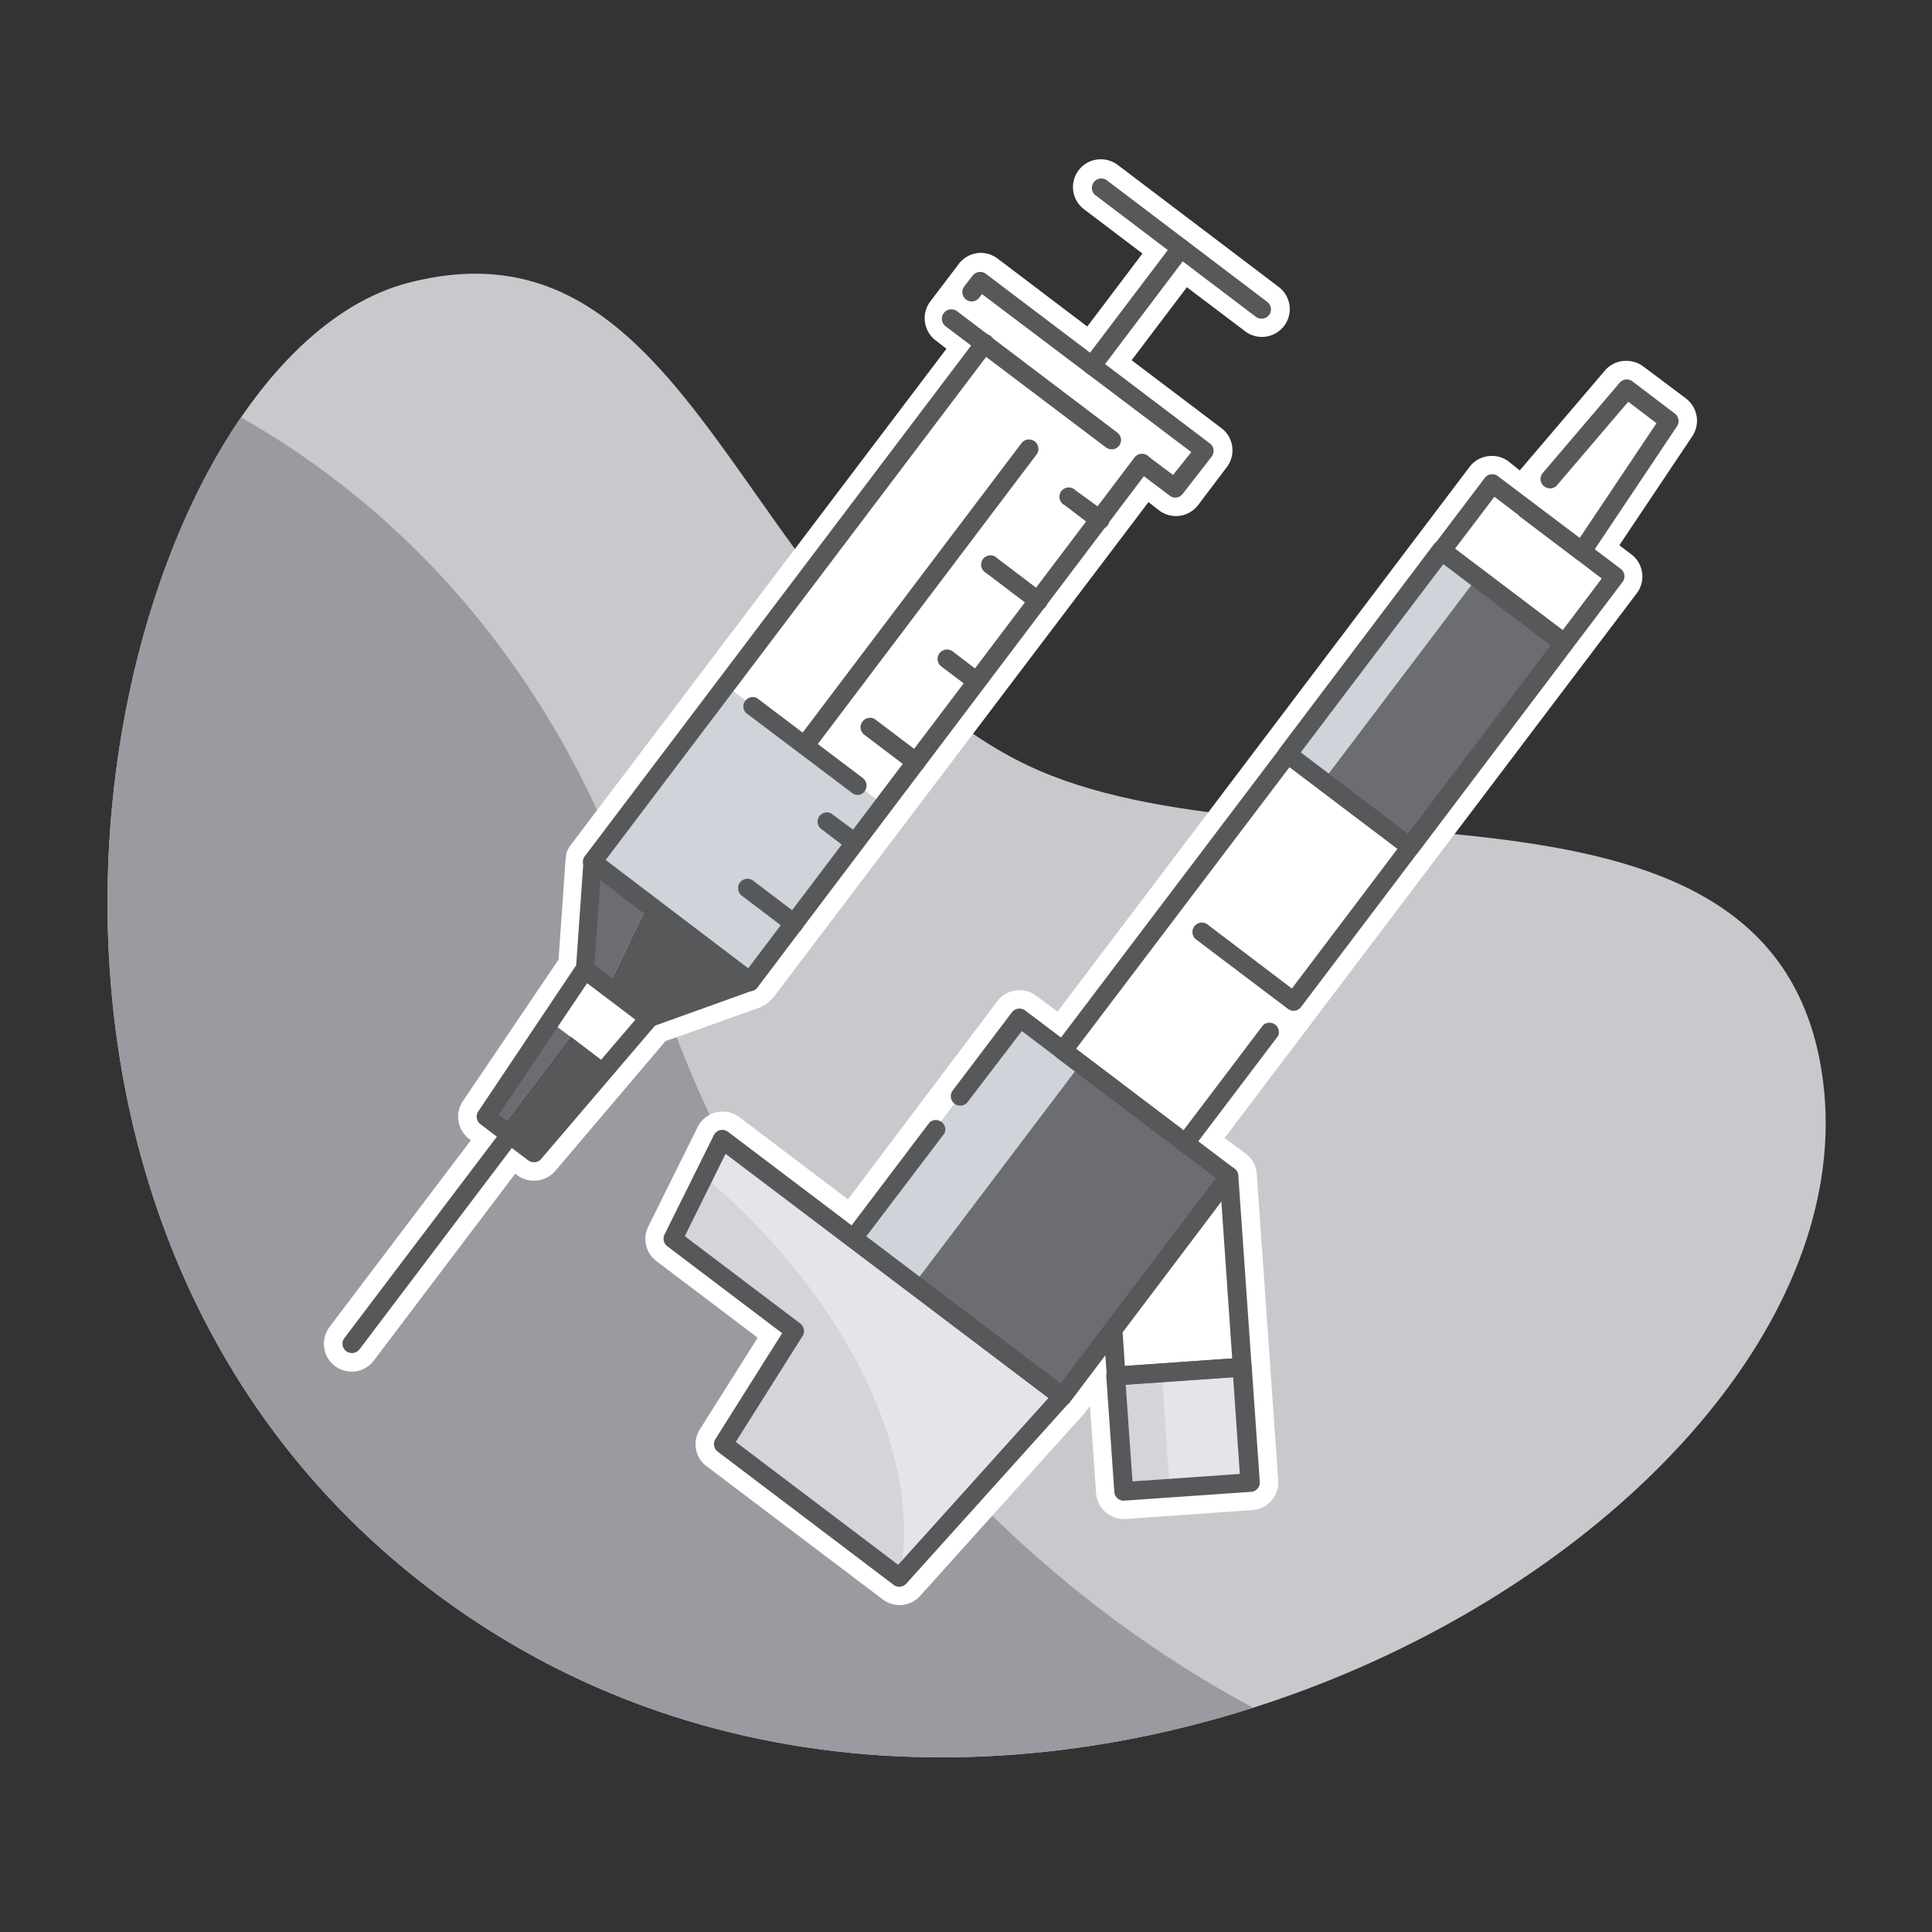 <svg xmlns="http://www.w3.org/2000/svg" viewBox="0 0 180 180"><rect x="0" y="0" width="180" height="180" fill="#333333" stroke="none"/><path d="M94.6 70.74C68.74 57.1 64.86 19.35 38 26.36c-27.83 7.28-47.07 85.73 3.23 122.57 53.5 39.2 135-7.24 128.5-49.05-4.87-31.4-52.12-17-75.12-29.14z" fill="#c8c9cc"/><path d="M60.44 88.74c-3-11.55-12.73-35.5-38-49.86C5.2 64.1 1.27 119.66 41.24 148.93c23.06 16.9 51.32 17.87 75.5 10.17-37.02-19.83-52.98-57.5-56.3-70.36z" fill="#999ba1"/><path d="M157.1 37.14l-4-3a2.63 2.63 0 0 0-1.58-.52 2.57 2.57 0 0 0-2 .91l-7.93 9.3-1.03-.83a2.55 2.55 0 0 0-1.57-.52 2.58 2.58 0 0 0-2.06 1l-38.4 50.77-2-1.48a2.55 2.55 0 0 0-1.53-.52 2.61 2.61 0 0 0-2.06 1L79 111.74l-10.1-7.65a2.63 2.63 0 0 0-1.57-.53 2.79 2.79 0 0 0-.58.07A2.58 2.58 0 0 0 65 105l-4.6 9.27a2.59 2.59 0 0 0 .75 3.22l9.44 7.14-5.38 8.53a2.56 2.56 0 0 0 .63 3.45l16.4 12.4a2.58 2.58 0 0 0 3.49-.33l15.3-17 .52-.7.57 8.13a2.59 2.59 0 0 0 2.6 2.41h.17l11.8-.83a2.58 2.58 0 0 0 2.4-2.76l-2-28.54a2.59 2.59 0 0 0-1-1.89l-2-1.47 38.4-50.75a2.59 2.59 0 0 0-.5-3.63l-1.12-.85 6.8-10.16a2.6 2.6 0 0 0-.55-3.48zM70.75 93.88a1.86 1.86 0 0 0 .31-.14l.18-.1a2.46 2.46 0 0 0 .6-.51L72 93l35-46.22 1 .78a2.6 2.6 0 0 0 3.63-.51l2.67-3.53a2.59 2.59 0 0 0-.5-3.63l-8.37-6.33 5.15-6.8 5.42 4.1a2.56 2.56 0 0 0 1.57.53 2.59 2.59 0 0 0 1.56-4.66l-15-11.37a2.62 2.62 0 0 0-1.57-.52A2.59 2.59 0 0 0 101 19.5l5.44 4.12-5.14 6.8-8.37-6.34a2.63 2.63 0 0 0-1.58-.52 2.59 2.59 0 0 0-2 1l-2.68 3.53a2.6 2.6 0 0 0 .51 3.63l1 .77-35.1 46.36a3.06 3.06 0 0 0-.33.71 1.77 1.77 0 0 0 0 .2 2.12 2.12 0 0 0-.06.34l-.65 9.3-8.92 13.2a2.6 2.6 0 0 0 .59 3.51l.16.12-13.17 17.4a2.65 2.65 0 0 0-.5 1.92 2.54 2.54 0 0 0 1 1.71 2.58 2.58 0 0 0 3.63-.5L48 109.35l.16.12a2.64 2.64 0 0 0 1.58.53 2.6 2.6 0 0 0 2-.91L62 97z" fill="#fff"/><path d="M60.46 94.83l9.4-3.38-9.5-7.2-3.72 7.7 3.8 2.9z" fill="#57585a"/><path d="M67.637 63.867L82.332 74.99 69.876 91.447 55.18 80.324z" fill="#d0d3da"/><path d="M56.65 91.94l3.72-7.7-5.2-3.92-.7 9.97 2.17 1.64z" fill="#6b6d70"/><path d="M46.7 105.1l3.05 2.3 6.94-8.14-3.54-2.7-6.45 8.52z" fill="#57585a"/><path d="M51.24 95.15l-5.95 8.9 1.4 1.06 6.45-8.52-1.9-1.43z" fill="#6b6d70"/><g fill="#57585a"><path d="M60.47 95.7a.9.9 0 0 1-.53-.17L54 91a.9.9 0 0 1-.34-.76l.7-10a.87.87 0 0 1 1.4-.63L70.4 90.75a.86.86 0 0 1 .34.83.88.88 0 0 1-.57.69l-9.4 3.38a.74.74 0 0 1-.29.05zm-5.1-5.8l5.23 4 7.45-2.67L55.94 82z"/><path d="M49.74 108.28a.88.88 0 0 1-.53-.17l-4.45-3.37a.88.88 0 0 1-.2-1.19l9.2-13.74a.9.9 0 0 1 .58-.37.87.87 0 0 1 .68.16l6 4.53a.89.89 0 0 1 .14 1.27L50.4 108a.85.85 0 0 1-.66.28zm-3.27-4.44l3.14 2.37L59.2 95l-4.5-3.4zm23.4-11.52a.9.9 0 0 1-.54-.18L54.65 81a.87.87 0 0 1-.17-1.22L91 31.5a.88.88 0 1 1 1.4 1.06l-36 47.6 13.3 10.06 36-47.6a.874.874 0 1 1 1.39 1.06L70.57 92a.86.86 0 0 1-.58.34z"/><path d="M103.56 41.86a.89.89 0 0 1-.53-.18L88.1 30.4a.881.881 0 0 1 1.07-1.4l14.92 11.3a.87.87 0 0 1-.53 1.57zm5.96 4.5a.84.84 0 0 1-.53-.17l-3.1-2.34a.88.88 0 0 1 1-1.4l2.4 1.8 1.7-2.13-19.5-14.72-.26.34a.874.874 0 1 1-1.39-1.06l.78-1a.89.89 0 0 1 1.23-.17l20.87 15.8a.86.86 0 0 1 .34.58.89.89 0 0 1-.17.65L110.2 46a.88.88 0 0 1-.69.36zm-29.6 27.7a.89.89 0 0 1-.53-.18l-9.9-7.47a.88.88 0 0 1 1-1.4l9.9 7.48a.89.89 0 0 1 .17 1.23.86.86 0 0 1-.65.35zm37.62-44.37a.86.86 0 0 1-.53-.17l-15-11.37a.88.88 0 0 1 1.05-1.4l15 11.37a.87.87 0 0 1-.52 1.57z"/><path d="M101.75 34.94a.89.89 0 0 1-.53-.18.88.88 0 0 1-.17-1.23l8.28-10.93a.86.86 0 0 1 1.22-.17.87.87 0 0 1 .17 1.22l-8.27 10.94a1 1 0 0 1-.7.35zM75 70.3a.89.89 0 0 1-.53-.18.88.88 0 0 1-.17-1.23l20.83-27.55a.88.88 0 1 1 1.4 1.06L75.68 70a.89.89 0 0 1-.68.31zm-1 16.63a.87.87 0 0 1-.53-.18l-4.36-3.3a.89.89 0 0 1-.17-1.23.88.88 0 0 1 1.23-.17l4.35 3.3a.88.88 0 0 1 .17 1.23.86.86 0 0 1-.69.35zm5.65-7.53a.87.87 0 0 1-.53-.18l-2.7-2.06a.87.87 0 0 1 1-1.39l2.7 2a.87.87 0 0 1 .17 1.23.92.92 0 0 1-.64.4zm5.7-7.52a.88.88 0 0 1-.53-.17l-4.35-3.3A.88.88 0 0 1 81.51 67l4.36 3.3a.87.87 0 0 1-.53 1.57zM91 64.36a.85.85 0 0 1-.53-.18l-2.72-2.05a.88.88 0 1 1 1.06-1.4l2.7 2.06a.87.87 0 0 1-.52 1.57zm5.73-7.52a.87.87 0 0 1-.53-.18l-4.36-3.3A.87.87 0 1 1 92.9 52l4.35 3.3a.87.87 0 0 1 .17 1.23.86.86 0 0 1-.69.32zm5.7-7.54a.82.82 0 0 1-.53-.17l-2.7-2.06a.87.87 0 1 1 1-1.39l2.82 2.05a.87.87 0 0 1-.53 1.57zm-69.64 76.76a.87.87 0 0 1-.7-1.4l14.74-19.47a.874.874 0 0 1 1.39 1.06l-14.73 19.47a.88.88 0 0 1-.7.34z"/></g><path d="M103.958 128.202l11.79-.822.75 10.744-11.79.822z" fill="#e3e5e8"/><path d="M103.956 128.2l4.27-.298.75 10.744-4.27.298z" fill="#d3d5da"/><path d="M95.016 94.836l19.48 14.743-15.54 20.532-19.48-14.743z" fill="#6b6d70"/><path d="M95.016 94.838l5.66 4.285-15.54 20.532-5.66-4.285z" fill="#d0d3da"/><path d="M134.294 51.288l11.45 8.666L131.4 78.908l-11.45-8.666z" fill="#6b6d70"/><path d="M134.294 51.274l3.333 2.523-14.345 18.954-3.333-2.523z" fill="#d0d3da"/><path d="M86.16 120.43l-6.68-5.06-12.18-9.22-4.6 9.27L74.03 124l-6.65 10.54 16.4 12.43 15.17-16.85-12.8-9.7z" fill="#e3e5e8"/><path d="M74 124l-6.65 10.55L83.8 147c2.27-11.1-4.72-26-18.2-37.38l-2.9 5.84z" fill="#d3d5da"/><g fill="#57585a"><path d="M104 129.07a.87.87 0 0 1-.88-.81l-.27-3.88a.87.87 0 0 1 .82-.93.86.86 0 0 1 .93.81l.2 3 10-.7-1.17-16.93a.87.87 0 0 1 1.74-.12l1.24 17.8a.87.87 0 0 1-.81.93l-11.8.82z"/><path d="M104.7 139.82a.89.89 0 0 1-.88-.82l-.75-10.74a.9.9 0 0 1 .22-.63.83.83 0 0 1 .6-.3l11.8-.83a.88.88 0 0 1 .93.82l.75 10.74a.85.85 0 0 1-.21.63.83.83 0 0 1-.6.3l-11.8.82zm.18-10.8l.63 9 10-.7-.62-9zm42.52-76.74a.85.85 0 0 1-.53-.18l-5.3-4a.88.88 0 0 1 1-1.4l4.58 3.46 7.18-10.73-2.63-2-6.63 7.77a.87.87 0 0 1-1.23.09.86.86 0 0 1-.1-1.23l7.16-8.4a.87.87 0 0 1 1.19-.13l3.95 3a.88.88 0 0 1 .2 1.19l-8.16 12.2a.85.85 0 0 1-.58.37z"/><path d="M110.5 107.42a.85.85 0 0 1-.53-.18L98.5 98.57a.86.86 0 0 1-.17-1.22l40-52.82a.86.86 0 0 1 .58-.34.87.87 0 0 1 .64.17L151 53a.87.87 0 0 1 .17 1.22L121.23 93.8A.87.87 0 0 1 120 94l-8.6-6.5a.88.88 0 0 1 1.06-1.4l7.9 6 28.87-38.2-10-7.62-38.97 51.43 10 7.6 7.42-9.8a.88.88 0 0 1 1.4 1l-7.95 10.5a.86.86 0 0 1-.64.4z"/><path d="M131.4 79.78a.85.85 0 0 1-.53-.18l-11.46-8.67a.86.86 0 0 1-.16-1.22l14.34-19a.94.94 0 0 1 .58-.34.87.87 0 0 1 .64.17l11.46 8.67a.89.89 0 0 1 .17 1.23l-14.35 19a.86.86 0 0 1-.58.34zm-10.23-9.7l10 7.6 13.3-17.56-10.05-7.6zM99 131a.89.89 0 0 1-.53-.18L79 116.07a.88.88 0 0 1-.17-1.23l7.77-10.26a.88.88 0 0 1 1.4 1l-7.3 9.62 18.1 13.7 14.48-19.14-18.08-13.7-5 6.55a.88.88 0 1 1-1.4-1.06l5.48-7.24a.89.89 0 0 1 1.23-.17l19.5 14.74a.94.94 0 0 1 .34.58.89.89 0 0 1-.17.65l-15.5 20.53a.89.89 0 0 1-.66.36z"/><path d="M83.8 147.84a.9.9 0 0 1-.54-.18l-16.4-12.42a.87.87 0 0 1-.21-1.16l6.22-9.87-10.7-8.1a.88.88 0 0 1-.26-1.09l4.6-9.27a.89.89 0 0 1 .59-.46.87.87 0 0 1 .73.16l31.66 23.96a.88.88 0 0 1 .34.61.9.9 0 0 1-.22.67l-15.17 16.85a.87.87 0 0 1-.64.29zm-15.25-13.5l15.13 11.45 14-15.54L67.6 107.5l-3.8 7.67 10.76 8.14a.88.88 0 0 1 .21 1.17z"/></g></svg>